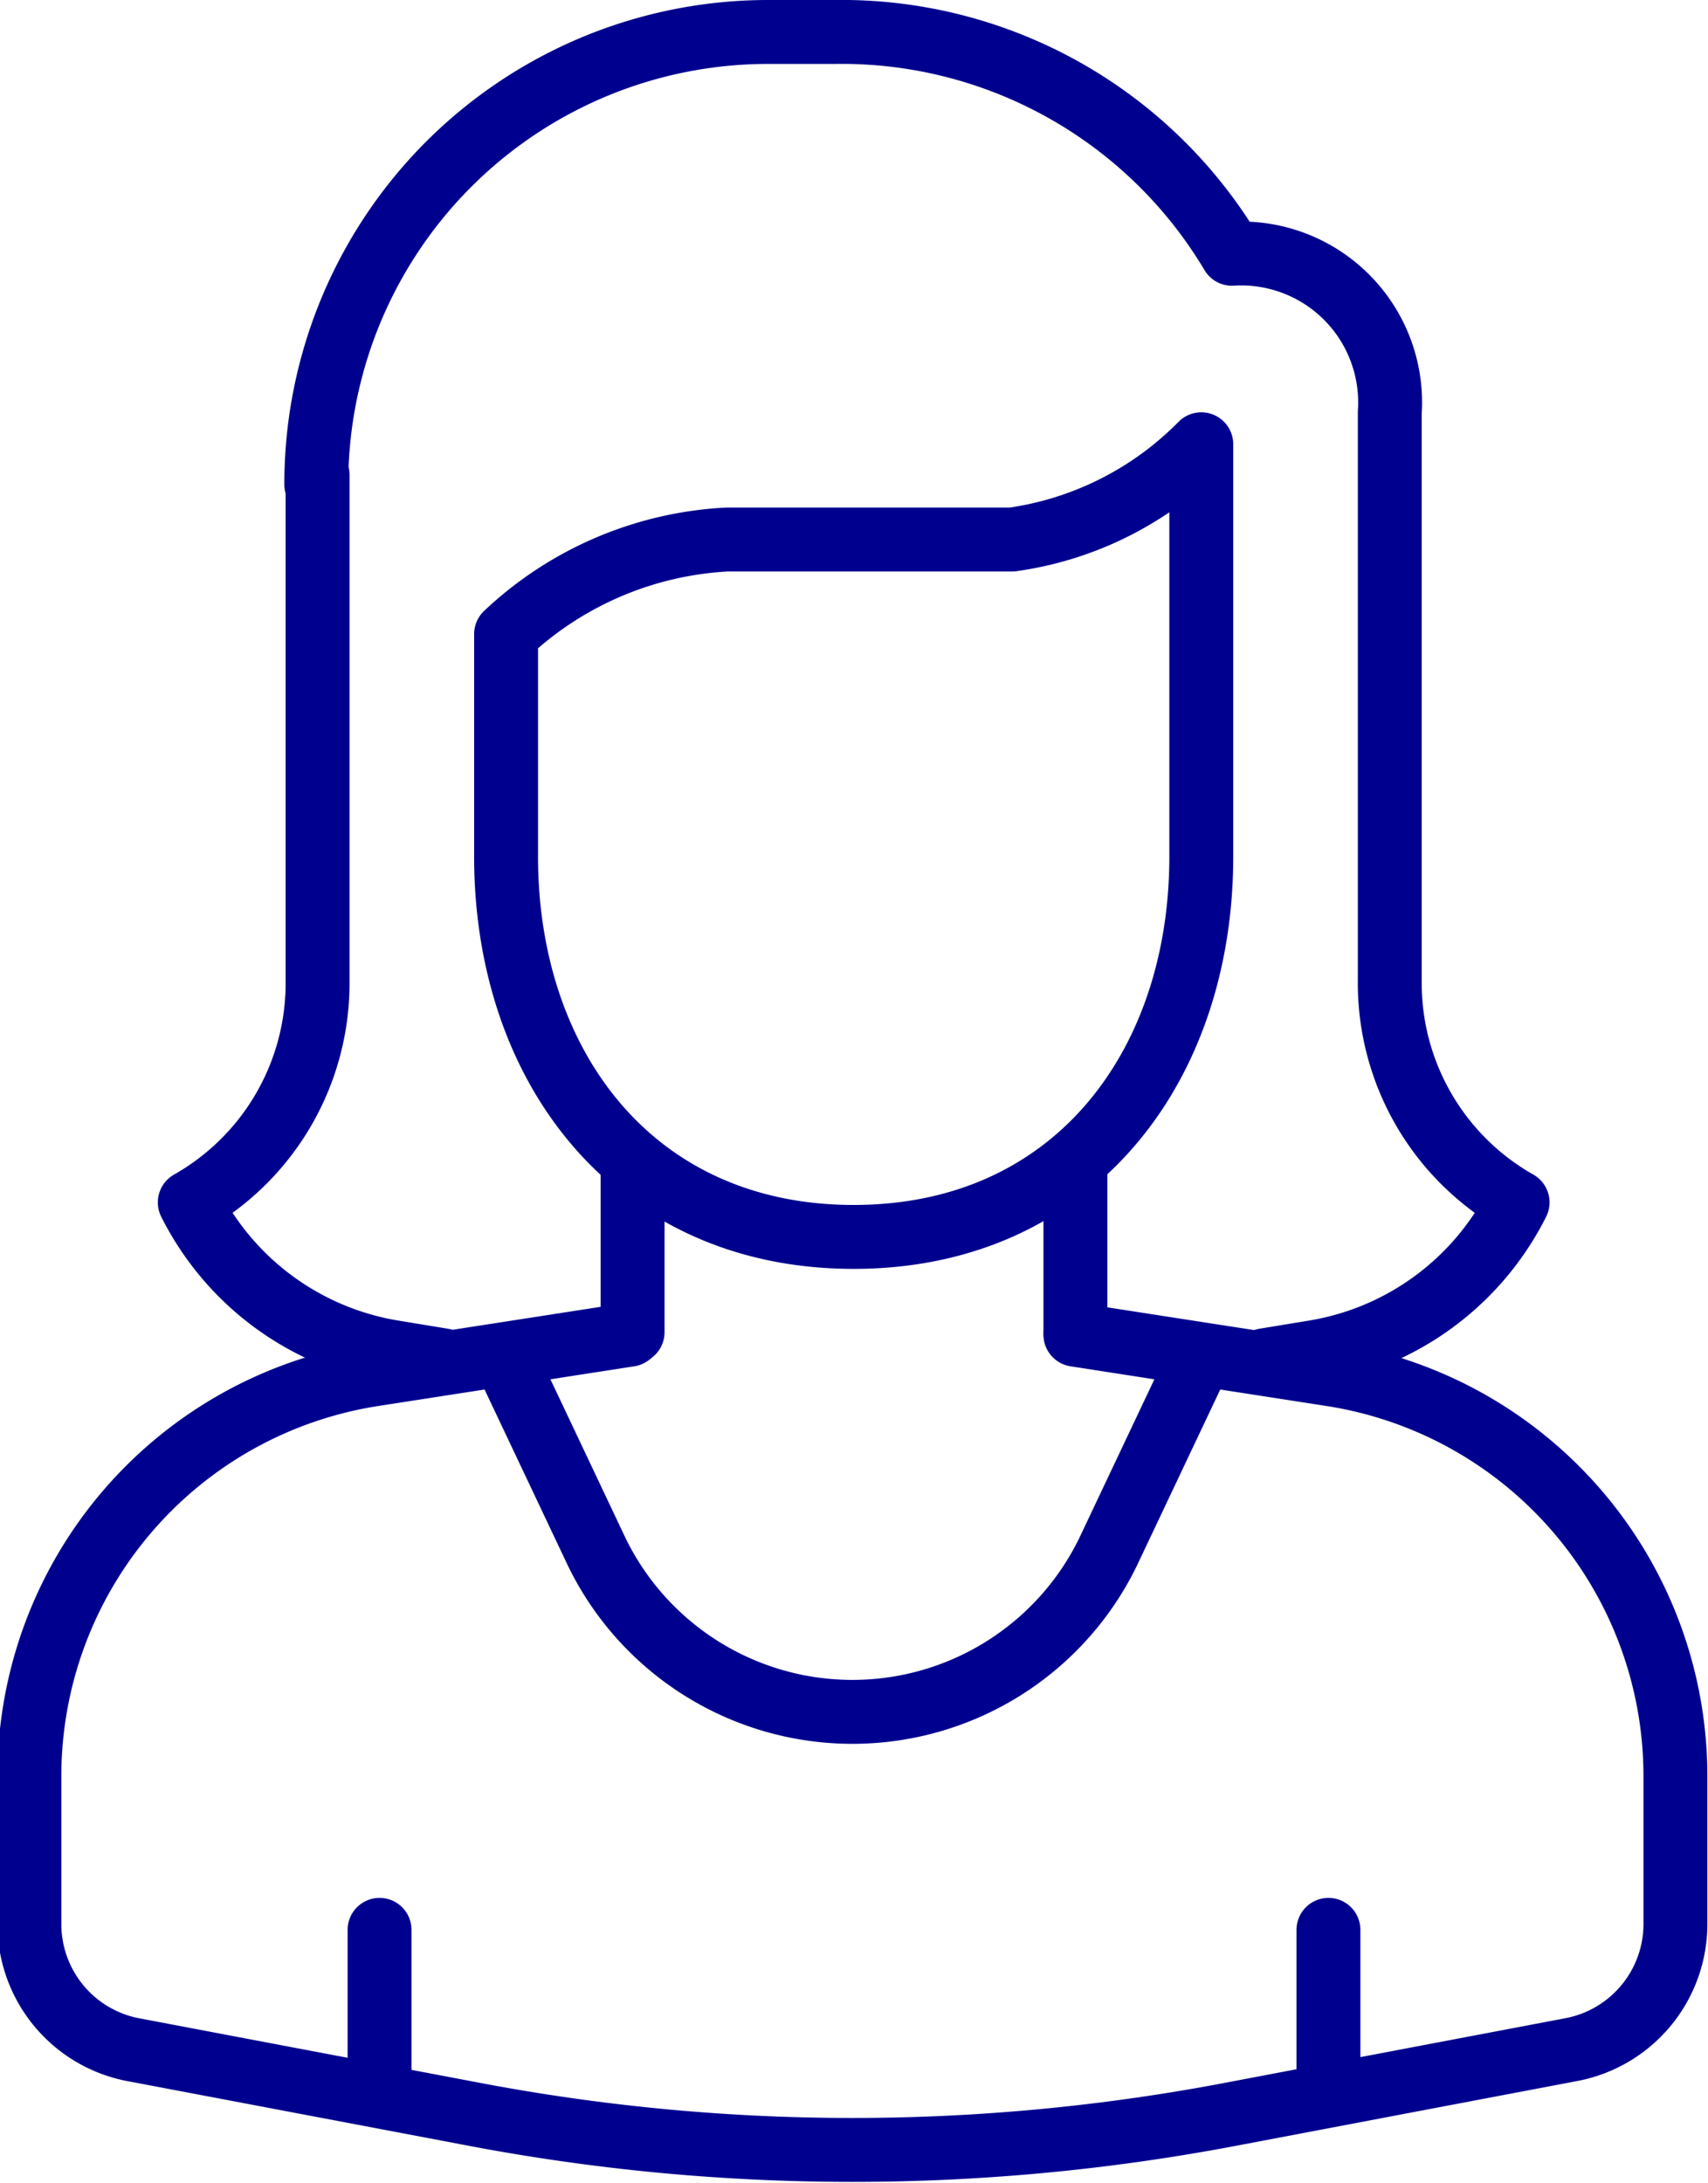 <svg id="Layer_1" data-name="Layer 1" xmlns="http://www.w3.org/2000/svg" viewBox="0 0 26.73 34.15"><defs><style>.cls-1{fill:none;stroke:#00008f;stroke-linecap:round;stroke-linejoin:round;}</style></defs><title>ic_female</title><path class="cls-1" d="M685.77,374.77h-4.46a5.45,5.45,0,0,0-3.46,1.48v3.48c0,3.29,2,5.95,5.44,5.95s5.44-2.66,5.44-5.95v-6.45A5.16,5.16,0,0,1,685.77,374.77Z" transform="translate(-669.93 -366.33)"/><path class="cls-1" d="M674.88,373.91a7.07,7.07,0,0,1,7.06-7.08H683a7.11,7.11,0,0,1,6.21,3.47,2.33,2.33,0,0,1,2.47,2.48v8.89a3.94,3.94,0,0,0,2,3.47h0a4.35,4.35,0,0,1-3.17,2.34l-.79.13" transform="translate(-669.93 -366.33)"/><line class="cls-1" x1="9.9" y1="18.16" x2="9.9" y2="20.84"/><line class="cls-1" x1="16.83" y1="18.16" x2="16.83" y2="20.84"/><path class="cls-1" d="M686.76,387.21l4,.62a6.36,6.36,0,0,1,5.39,6.29v2.32a2,2,0,0,1-1.61,1.95l-5.27,1a31.71,31.71,0,0,1-12,0l-5.28-1a2,2,0,0,1-1.6-1.95v-2.32a6.36,6.36,0,0,1,5.39-6.29l4-.62" transform="translate(-669.93 -366.33)"/><path class="cls-1" d="M677.85,387.61l1.42,3a4.45,4.45,0,0,0,8,0l1.42-3" transform="translate(-669.93 -366.33)"/><line class="cls-1" x1="5.94" y1="30.19" x2="5.94" y2="32.74"/><line class="cls-1" x1="20.79" y1="30.19" x2="20.79" y2="32.74"/><path class="cls-1" d="M676.86,387.61l-.79-.13a4.35,4.35,0,0,1-3.17-2.34h0a3.94,3.94,0,0,0,2-3.47v-7.91" transform="translate(-669.93 -366.33)"/></svg>